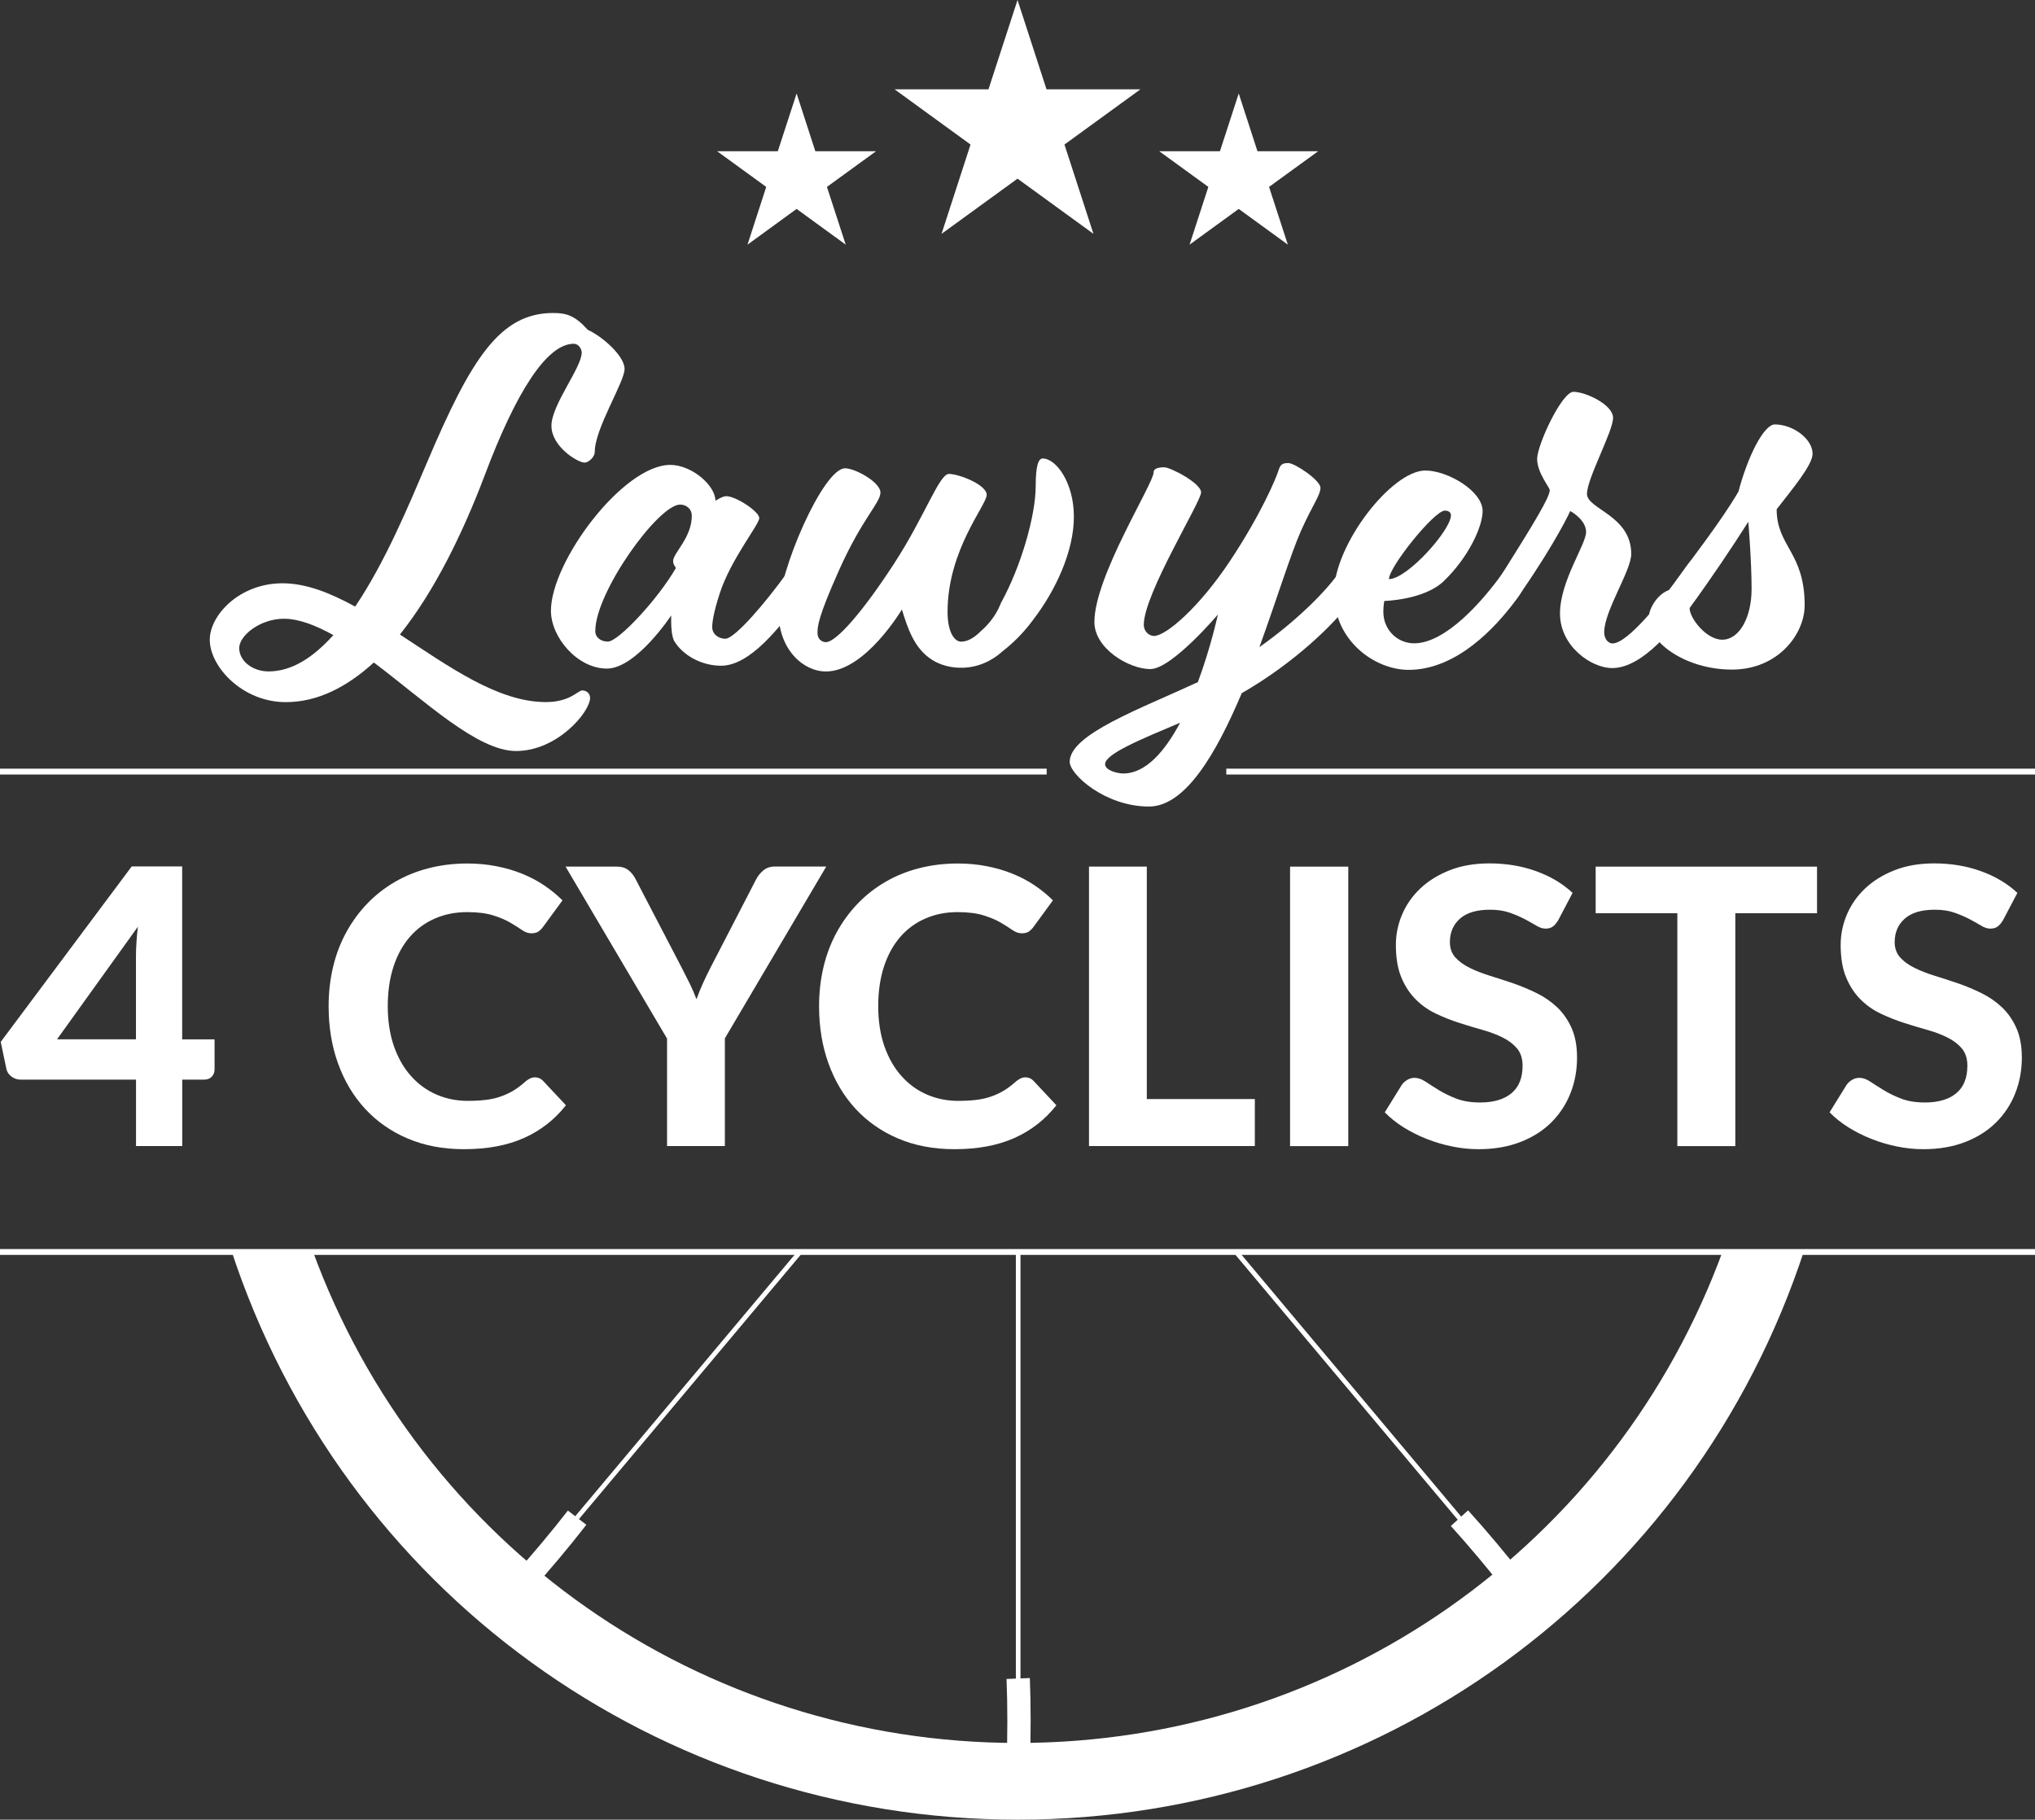 <?xml version="1.0" encoding="UTF-8"?>
<svg id="Layer_2" data-name="Layer 2" xmlns="http://www.w3.org/2000/svg" viewBox="0 0 365.05 326.44">
  <rect x="0" y="0" width="365.05" height="326.44" fill="#333333" stroke="none"/>
  <defs>
    <style>
      .cls-1, .cls-2 {
        stroke: #fff;
        stroke-miterlimit: 10;
        stroke-width: 1.05px;
      }

      .cls-1, .cls-3 {
        fill: #fff;
      }

      .cls-2 {
        fill: none;
      }

      .cls-3 {
        stroke-width: 0px;
      }
    </style>
  </defs>
  <g id="Layer_1-2" data-name="Layer 1">
    <path class="cls-3" d="M184.74,316.56l-4.18-.16c.19-4.7.19-10.53,0-15.2l4.18-.17c.19,4.78.19,10.73,0,15.53Z"/>
    <path class="cls-3" d="M95.19,285.44l-3.09-2.81c3.17-3.48,6.91-7.94,9.77-11.64l3.31,2.55c-2.93,3.79-6.75,8.35-9.99,11.9Z"/>
    <path class="cls-3" d="M270.03,285.4c-2.88-3.72-6.62-8.18-9.77-11.64l3.09-2.81c3.22,3.54,7.05,8.1,9.99,11.9l-3.31,2.55Z"/>
    <line class="cls-2" x1="219.98" y1="138.42" x2="365.05" y2="138.42"/>
    <line class="cls-2" y1="138.42" x2="187.76" y2="138.42"/>
    <line class="cls-1" y1="224.6" x2="365.05" y2="224.6"/>
    <polygon class="cls-3" points="182.53 0 187.73 16.02 204.58 16.02 190.95 25.93 196.15 41.95 182.53 32.05 168.9 41.95 174.1 25.93 160.47 16.02 177.32 16.02 182.53 0"/>
    <polygon class="cls-3" points="222.21 16.77 225.57 27.13 236.46 27.13 227.65 33.53 231.02 43.89 222.21 37.48 213.39 43.89 216.76 33.53 207.95 27.13 218.84 27.13 222.21 16.77"/>
    <polygon class="cls-3" points="142.9 16.77 146.26 27.13 157.15 27.13 148.34 33.53 151.71 43.89 142.9 37.48 134.09 43.89 137.45 33.53 128.64 27.13 139.53 27.13 142.9 16.77"/>
    <g>
      <path class="cls-3" d="M105.44,59.17c2.59,1.17,6.6,4.68,6.6,7.02s-5.35,10.7-5.35,14.88c0,.92-1.09,1.92-1.84,1.92-1.17,0-5.93-2.84-5.93-6.6s5.43-10.45,5.43-13.13c0-.67-.58-1.59-1.42-1.59-4.85,0-10.37,8.69-15.97,23.57-3.85,10.2-8.95,20.73-15.22,28.59,8.69,5.68,17.56,12.12,26.17,12.12,4.35,0,5.77-2.09,6.52-2.09s1.42.5,1.42,1.34c0,2.51-5.85,9.53-13.29,9.53-6.94,0-16.39-9.03-25.5-15.88-4.77,4.35-10.03,7.11-15.8,7.11-7.77,0-13.63-6.35-13.63-11.2,0-4.35,5.27-10.12,13.04-10.12,4.26,0,8.61,1.75,13.04,4.18,5.43-8.03,9.78-18.56,12.88-25.83,7.94-18.73,13.12-26.84,22.65-26.84,2.43,0,3.93.5,6.19,3.01ZM59.79,113.93c-3.18-1.76-6.19-2.93-8.86-2.93-4.26,0-8.02,3.01-8.02,5.27s2.34,4.18,5.27,4.18c4.18,0,8.02-2.51,11.62-6.52Z"/>
      <path class="cls-3" d="M120.99,115.1c-.5-.92-.59-2.51-.59-3.6v-1.09s-6.27,9.53-11.54,9.53-10.03-5.6-10.03-10.37c0-8.86,12.96-26.17,21.4-26.17,3.85,0,8.11,3.68,8.11,6.44,0,0,1.25-.83,1.92-.83,1.76,0,5.94,2.76,5.94,3.93s-5.1,7.36-7.1,13.54c-1.09,3.35-1.34,5.18-1.34,6.02,0,1.34,1.25,2.09,2.34,2.09,1.76,0,7.44-6.77,10.87-11.54,1.42-2.01,1.84-2.68,2.26-2.68.67,0,2.01,2.01,2.01,3.26s-.33,2.26-2.09,4.51c-3.18,4.18-8.53,11.29-13.79,11.29-3.68,0-6.94-2.01-8.36-4.35ZM106.78,113.18c0,1.25,1.09,1.92,2.26,1.92,1.92,0,9.11-7.78,12.21-13.21-.25-.42-.5-.67-.5-1.25,0-1.42,3.35-4.18,3.35-8.11,0-1.25-1-2.01-2.09-2.01-3.93,0-15.22,15.72-15.22,22.66Z"/>
      <path class="cls-3" d="M179.6,108.08c3.51-6.35,6.19-15.55,6.19-20.9,0-3.68.5-4.93,1.25-4.93,2.43,0,5.6,4.35,5.6,10.45s-3.18,13.12-7.36,18.56c-.51.69-1.08,1.41-1.74,2.14-1.28,1.43-2.57,2.57-3.74,3.47-.67.62-3.25,2.85-7.14,2.92-.76.01-3.13.04-5.46-1.42-3.29-2.06-4.47-5.98-5.41-9.03,0,0-6.6,11.12-13.63,11.12-4.01,0-8.53-3.85-8.53-10.87s8.03-25.58,11.96-25.58c1.84,0,6.35,2.51,6.35,4.35s-3.26,4.6-7.44,13.96c-3.85,8.61-3.85,10.12-3.85,11.29,0,.92.67,1.59,1.51,1.59,1.84,0,6.6-5.43,12.2-14.05,5.6-8.61,8.11-16.13,9.87-16.13s6.77,1.92,6.77,3.76-7.02,9.86-7.02,20.98c0,3.85,1.34,5.35,2.42,5.35,1.17,0,2.34-.67,3.59-1.92.66-.57,1.48-1.39,2.25-2.52.65-.95,1.07-1.85,1.35-2.58Z"/>
      <path class="cls-3" d="M222.74,124.38c-4.6,10.87-10.12,20.31-16.64,20.31-7.86,0-14.21-5.77-14.21-8.02,0-4.93,12.54-9.45,22.99-14.3,2.34-6.27,3.59-12.12,3.59-12.12,0,0-8.28,9.78-12.12,9.78s-10.03-3.68-10.03-8.44c0-8.19,10.62-24.83,10.62-26.84,0-.5.42-.92,1.92-.92,1.09,0,6.6,2.84,6.6,4.51s-10.28,18.22-10.28,23.74c0,1.25,1,2.01,1.84,2.01,2.09,0,8.03-5.02,13.63-13.46,5.6-8.44,8.28-14.88,8.69-16.22.33-1,.59-1.34,1.76-1.34s5.77,3.09,5.77,4.43-1.42,3.09-3.51,7.77c-1.84,4.18-4.35,12.29-7.44,20.82,6.52-4.6,11.62-9.7,14.04-13.04,1.42-2.01,1.84-2.68,2.26-2.68.67,0,2.01,2.01,2.01,3.26s-.33,2.26-2.09,4.51c-2.76,3.68-9.78,10.7-19.4,16.22ZM211.7,129.65c-7.11,3.01-13.46,5.6-13.46,7.44,0,1.17,2.34,1.67,3.26,1.67,4.1,0,7.52-4.1,10.2-9.11Z"/>
      <path class="cls-3" d="M239.29,106.4c0-8.69,10.37-21.99,16.39-21.99,4.01,0,10.28,3.68,10.28,7.27,0,2.76-2.51,8.28-6.94,12.54-3.51,3.43-10.7,3.59-10.7,3.59,0,0-.17.92-.17,1.92,0,3.34,2.59,5.68,5.52,5.68,5.68,0,12.29-7.61,15.72-12.37,1.42-2.01,1.84-2.68,2.26-2.68.67,0,2.01,2.01,2.01,3.26s-.33,2.26-2.09,4.51c-3.18,4.18-10.12,12.04-18.89,12.04-6.02,0-13.38-5.18-13.38-13.8ZM260.28,92.44c0-.5-.42-.84-1.09-.84-1.92,0-10.03,10.12-10.03,12.29,3.26,0,11.12-8.78,11.12-11.45Z"/>
      <path class="cls-3" d="M270.23,108.66c-.92,0-2.26-1.84-2.26-2.84,0-.83.92-1.92,1.42-2.76,5.94-9.45,8.61-13.88,8.61-15.13,0-.5-2.26-3.09-2.26-5.6s4.43-12.04,6.52-12.04,7.1,2.26,7.1,4.68-4.68,10.87-4.68,13.63,7.94,3.85,7.94,10.78c0,3.01-4.85,10.2-4.85,14.04,0,1.25.75,2.01,1.5,2.01,2.68,0,8.78-7.61,12.21-12.37,1.42-2.01,1.84-2.68,2.26-2.68.67,0,2.01,2.01,2.01,3.26s-.33,2.26-2.09,4.51c-3.18,4.18-8.86,11.7-14.46,11.7-3.76,0-9.36-3.93-9.36-9.78s4.68-12.37,4.68-14.63-2.84-3.76-2.84-3.76c0,0-2.34,5.18-8.61,14.3-1.09,1.59-1.92,2.68-2.84,2.68Z"/>
      <path class="cls-3" d="M295.73,111.09c0-2.17,1.84-4.68,3.76-5.27,3.93-5.6,9.11-12.04,12.37-17.64,1.59-6.1,4.51-12.04,6.52-12.04,3.26,0,6.77,2.59,6.77,5.27,0,2.01-3.6,6.27-6.44,9.95,0,6.69,5.02,7.69,5.02,17.22,0,5.18-4.77,11.54-13.04,11.54s-14.96-4.85-14.96-9.03ZM308.94,114.76c3.09,0,5.27-4.01,5.27-9.11s-.59-12.04-.59-12.04c-2.93,4.6-6.44,9.86-10.53,15.47,0,1.84,3.01,5.68,5.85,5.68Z"/>
    </g>
    <g>
      <path class="cls-3" d="M38.49,186.46v5.39c0,.51-.17.94-.5,1.3-.33.36-.8.53-1.4.53h-3.9v11.92h-8.29v-11.92H3.69c-.6,0-1.15-.19-1.64-.55-.5-.37-.8-.85-.92-1.45l-1-4.77,23.5-31.48h9.05v31.03h5.81ZM24.39,186.46v-14.93c0-.78.03-1.62.09-2.51.06-.89.14-1.81.26-2.78l-14.51,20.21h14.17Z"/>
      <path class="cls-3" d="M95.96,193.27c.58,0,1.06.21,1.45.62l4.11,4.39c-2.03,2.58-4.54,4.54-7.55,5.88s-6.58,2-10.73,2c-3.75,0-7.13-.64-10.12-1.92-3-1.28-5.54-3.06-7.64-5.34-2.1-2.28-3.71-4.99-4.84-8.12-1.13-3.13-1.69-6.55-1.69-10.26,0-2.49.27-4.85.81-7.1.54-2.25,1.33-4.31,2.37-6.2s2.29-3.6,3.75-5.12c1.46-1.52,3.11-2.81,4.96-3.89,1.84-1.07,3.85-1.89,6.03-2.45,2.17-.56,4.5-.85,6.96-.85,1.84,0,3.59.16,5.23.49,1.65.32,3.19.77,4.61,1.35,1.43.58,2.75,1.27,3.96,2.09s2.3,1.71,3.27,2.68l-3.49,4.77c-.21.3-.47.56-.79.8-.32.23-.76.34-1.31.34s-1.11-.19-1.68-.59c-.56-.39-1.26-.83-2.07-1.31s-1.84-.92-3.08-1.31-2.79-.59-4.68-.59c-2.1,0-4.02.38-5.77,1.14-1.75.76-3.26,1.86-4.51,3.3s-2.23,3.21-2.92,5.3c-.69,2.1-1.04,4.48-1.04,7.15s.38,5.1,1.12,7.21c.75,2.11,1.77,3.89,3.08,5.34,1.3,1.45,2.82,2.55,4.56,3.3,1.74.75,3.6,1.12,5.58,1.12,1.17,0,2.24-.06,3.2-.17.96-.11,1.84-.31,2.66-.59s1.59-.64,2.32-1.07c.73-.44,1.46-.99,2.2-1.66.25-.21.52-.38.79-.52s.57-.21.9-.21Z"/>
      <path class="cls-3" d="M130.03,186.32v19.28h-10.37v-19.28l-18.21-30.86h9.12c.9,0,1.62.21,2.16.64s.97.97,1.3,1.64l8.22,15.79c.55,1.06,1.05,2.05,1.5,2.97.45.92.85,1.84,1.19,2.76.32-.92.7-1.85,1.12-2.78.42-.94.9-1.92,1.43-2.96l8.16-15.79c.28-.55.69-1.07,1.24-1.55s1.27-.73,2.14-.73h9.19l-18.21,30.86Z"/>
      <path class="cls-3" d="M183.94,193.27c.58,0,1.06.21,1.45.62l4.11,4.39c-2.03,2.58-4.54,4.54-7.55,5.88s-6.58,2-10.73,2c-3.75,0-7.13-.64-10.12-1.92-3-1.28-5.54-3.06-7.64-5.34-2.1-2.28-3.71-4.99-4.84-8.12-1.13-3.13-1.69-6.55-1.69-10.26,0-2.49.27-4.85.81-7.1.54-2.25,1.33-4.31,2.37-6.2s2.29-3.6,3.75-5.12c1.46-1.52,3.11-2.81,4.96-3.89,1.84-1.07,3.85-1.89,6.03-2.45,2.17-.56,4.5-.85,6.96-.85,1.84,0,3.59.16,5.23.49,1.65.32,3.19.77,4.61,1.35,1.43.58,2.75,1.27,3.96,2.09s2.3,1.71,3.27,2.68l-3.49,4.77c-.21.3-.47.56-.79.8-.32.23-.76.34-1.31.34s-1.11-.19-1.68-.59c-.56-.39-1.26-.83-2.07-1.31s-1.84-.92-3.08-1.31-2.79-.59-4.68-.59c-2.1,0-4.02.38-5.77,1.14-1.75.76-3.26,1.86-4.51,3.3s-2.23,3.21-2.92,5.3c-.69,2.1-1.04,4.48-1.04,7.15s.38,5.1,1.12,7.21c.75,2.11,1.77,3.89,3.08,5.34,1.3,1.45,2.82,2.55,4.56,3.3,1.74.75,3.6,1.12,5.58,1.12,1.17,0,2.24-.06,3.2-.17.96-.11,1.84-.31,2.66-.59s1.59-.64,2.32-1.07c.73-.44,1.46-.99,2.2-1.66.25-.21.52-.38.79-.52s.57-.21.9-.21Z"/>
      <path class="cls-3" d="M225.1,197.17v8.43h-29.75v-50.14h10.37v41.71h19.39Z"/>
      <path class="cls-3" d="M241.86,205.61h-10.44v-50.14h10.44v50.14Z"/>
      <path class="cls-3" d="M279.53,165.07c-.32.53-.65.92-.99,1.16-.33.24-.77.36-1.3.36s-1.05-.18-1.64-.53c-.59-.36-1.27-.74-2.06-1.16-.79-.41-1.68-.8-2.7-1.16-1.01-.36-2.2-.54-3.56-.54-2.4,0-4.19.54-5.39,1.61s-1.8,2.47-1.8,4.2c0,1.11.33,2.02.98,2.75.66.73,1.52,1.35,2.59,1.88s2.29,1,3.65,1.42,2.75.87,4.18,1.36c1.43.5,2.82,1.08,4.18,1.75s2.57,1.51,3.65,2.52c1.07,1.01,1.93,2.25,2.59,3.71.66,1.46.99,3.24.99,5.34,0,2.28-.4,4.42-1.19,6.41-.79,1.99-1.94,3.73-3.44,5.22s-3.35,2.66-5.55,3.51c-2.2.85-4.69,1.28-7.48,1.28-1.59,0-3.17-.16-4.75-.49-1.58-.32-3.1-.77-4.56-1.35-1.46-.57-2.84-1.27-4.13-2.07-1.29-.81-2.42-1.71-3.39-2.7l3.04-4.91c.25-.37.59-.67,1-.92.41-.24.85-.36,1.31-.36.62,0,1.28.23,1.97.69.69.46,1.49.97,2.39,1.52.9.55,1.94,1.06,3.13,1.52s2.61.69,4.27.69c2.42,0,4.29-.55,5.62-1.66s1.99-2.75,1.99-4.94c0-1.27-.33-2.29-.98-3.08-.66-.78-1.52-1.44-2.58-1.97s-2.27-.99-3.63-1.37-2.75-.8-4.18-1.26c-1.43-.46-2.82-1.01-4.18-1.66-1.36-.64-2.57-1.5-3.63-2.56s-1.92-2.37-2.57-3.94c-.66-1.57-.98-3.51-.98-5.84,0-1.87.37-3.67,1.11-5.42.74-1.75,1.82-3.31,3.25-4.67,1.43-1.36,3.18-2.45,5.27-3.28s4.48-1.24,7.17-1.24c3.02,0,5.81.47,8.38,1.4,2.57.93,4.74,2.23,6.52,3.89l-2.56,4.87Z"/>
      <path class="cls-3" d="M325.94,163.83h-14.65v41.78h-10.4v-41.78h-14.65v-8.36h39.71v8.36Z"/>
      <path class="cls-3" d="M359.32,165.07c-.32.53-.65.92-.99,1.16-.33.24-.77.36-1.3.36s-1.05-.18-1.64-.53c-.59-.36-1.27-.74-2.06-1.16-.79-.41-1.68-.8-2.7-1.16-1.01-.36-2.2-.54-3.56-.54-2.4,0-4.19.54-5.39,1.61s-1.8,2.47-1.8,4.2c0,1.11.33,2.02.98,2.75.66.73,1.52,1.35,2.59,1.88s2.29,1,3.65,1.42,2.75.87,4.18,1.36c1.43.5,2.82,1.08,4.18,1.75s2.57,1.51,3.65,2.52c1.07,1.01,1.93,2.25,2.59,3.71.66,1.46.99,3.24.99,5.34,0,2.28-.4,4.42-1.19,6.41-.79,1.99-1.94,3.73-3.44,5.22s-3.35,2.66-5.55,3.51c-2.2.85-4.69,1.28-7.48,1.28-1.59,0-3.17-.16-4.75-.49-1.58-.32-3.1-.77-4.56-1.35-1.46-.57-2.84-1.27-4.13-2.07-1.29-.81-2.42-1.71-3.39-2.7l3.04-4.91c.25-.37.59-.67,1-.92.41-.24.85-.36,1.31-.36.62,0,1.28.23,1.97.69.69.46,1.49.97,2.39,1.52.9.55,1.94,1.06,3.13,1.52,1.19.46,2.61.69,4.27.69,2.42,0,4.29-.55,5.62-1.66s1.99-2.75,1.99-4.94c0-1.27-.33-2.29-.98-3.08-.66-.78-1.52-1.44-2.58-1.97s-2.27-.99-3.63-1.37-2.75-.8-4.18-1.26c-1.43-.46-2.82-1.01-4.18-1.66-1.36-.64-2.57-1.5-3.63-2.56s-1.92-2.37-2.57-3.94c-.66-1.57-.98-3.51-.98-5.84,0-1.87.37-3.67,1.11-5.42.74-1.75,1.82-3.31,3.25-4.67,1.43-1.36,3.18-2.45,5.27-3.28s4.48-1.24,7.17-1.24c3.02,0,5.81.47,8.38,1.4,2.57.93,4.74,2.23,6.52,3.89l-2.56,4.87Z"/>
    </g>
    <path class="cls-3" d="M309.13,224.18c-19.35,53.13-69.61,88.5-126.56,88.5s-107.21-35.36-126.56-88.5h-14.56c20.01,61.18,76.66,102.26,141.12,102.26s121.11-41.09,141.12-102.26h-14.57Z"/>
    <rect class="cls-3" x="182.23" y="224.18" width=".83" height="92.85"/>
    <polygon class="cls-3" points="220.84 224.18 271.72 284.82 272.36 284.28 221.94 224.18 220.84 224.18"/>
    <polygon class="cls-3" points="143.31 224.18 92.97 284.19 93.61 284.73 144.41 224.18 143.31 224.18"/>
  </g>
</svg>